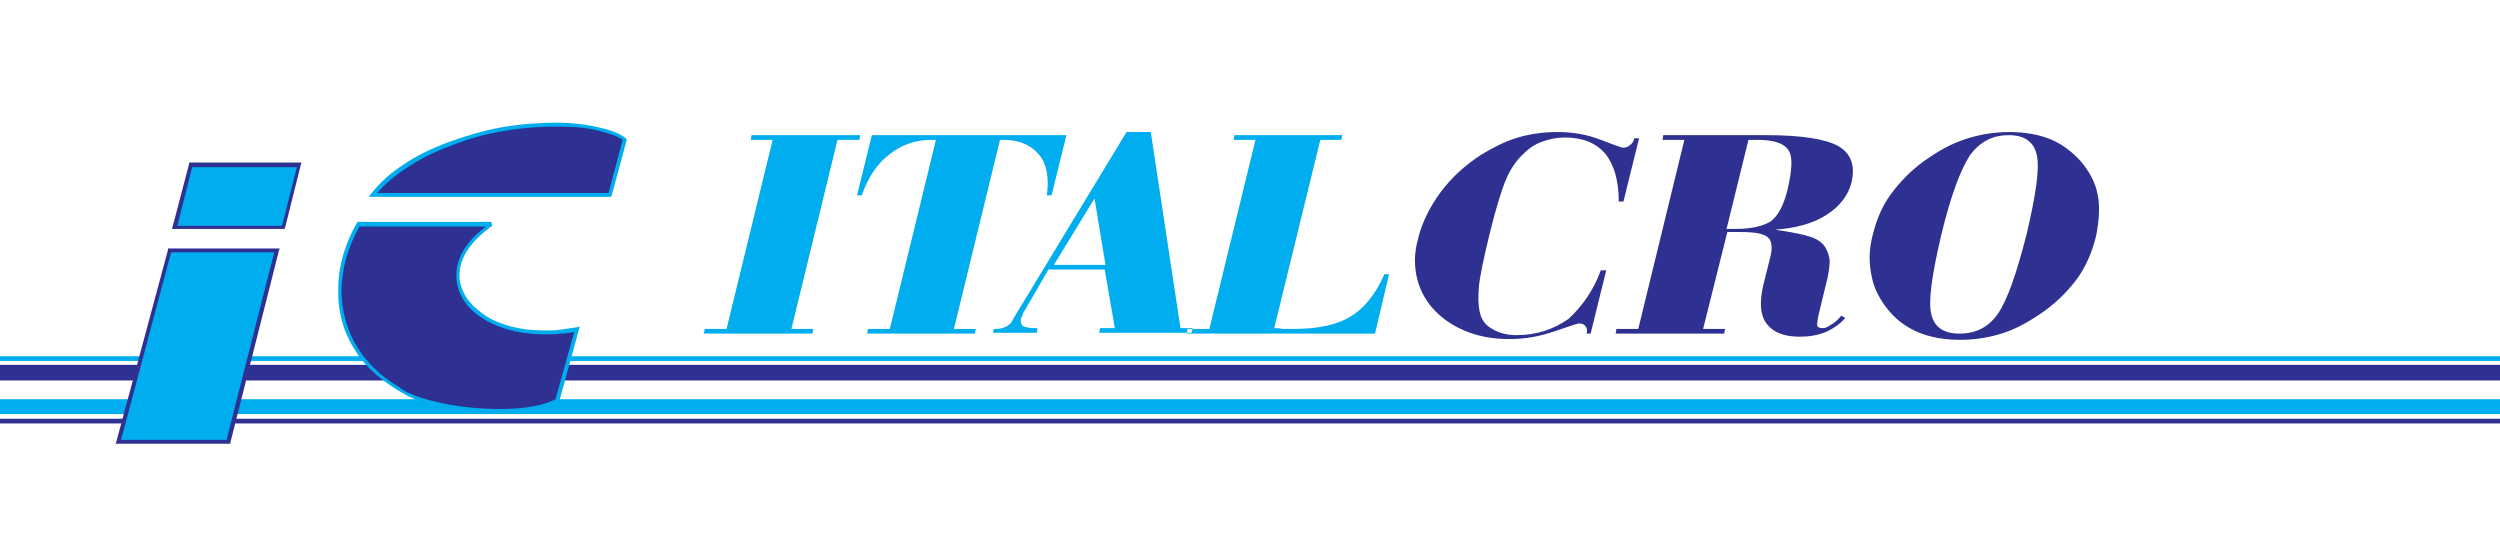 <?xml version="1.0" encoding="utf-8"?>
<!-- Generator: Adobe Illustrator 24.0.2, SVG Export Plug-In . SVG Version: 6.00 Build 0)  -->
<svg version="1.1" id="Layer_1" xmlns="http://www.w3.org/2000/svg" xmlns:xlink="http://www.w3.org/1999/xlink" x="0px" y="0px"
	 width="320px" height="70px" viewBox="0 0 320 70" style="enable-background:new 0 0 320 70;" xml:space="preserve">
<style type="text/css">
	.st0{fill-rule:evenodd;clip-rule:evenodd;fill:#00ADEE;}
	.st1{fill-rule:evenodd;clip-rule:evenodd;fill:#2E3191;}
	.st2{fill:#2E3191;}
	.st3{fill:#00ADEE;}
</style>
<g>
	<path class="st0" d="M90.1,42.7l0.1-0.6H93l5.9-24.2h-2.8l0.1-0.6h13.9l-0.1,0.6h-2.8l-5.9,24.2h2.8l-0.1,0.6H90.1L90.1,42.7z
		 M111,42.7l0.1-0.6h2.8l5.9-24.2h-0.5c-2.1,0-3.9,0.6-5.5,1.9c-1.6,1.2-2.7,3-3.5,5.2h-0.6l1.9-7.7h24.9l-1.9,7.7H134
		c0.3-2.2,0-4-1-5.2c-1-1.2-2.5-1.9-4.5-1.9H128l-5.9,24.2h2.8l-0.1,0.6H111L111,42.7z M134.9,33.9h6.6l-1.4-8.5L134.9,33.9
		L134.9,33.9z M127.1,42.7l0.1-0.6h0.3c0.5,0,0.9-0.1,1.3-0.3c0.4-0.2,0.7-0.5,0.9-1l14.5-23.9h3.1l3.8,25.1h1.6l-0.2,0.6h-11.8
		l0.1-0.6h1.9l-1.3-7.5h-7.2l-2.9,5c-0.2,0.4-0.4,0.6-0.4,0.8c-0.1,0.2-0.1,0.3-0.2,0.4c-0.1,0.5,0,0.8,0.2,1
		c0.3,0.2,0.8,0.3,1.6,0.3h0.3l-0.1,0.6H127.1L127.1,42.7z M151.9,42.7l0.1-0.6h2.8l5.9-24.2h-2.8l0.1-0.6h13.8l-0.1,0.6H169
		l-5.9,24.1c0.3,0,0.7,0,1,0.1c0.3,0,0.9,0,1.5,0c3.1,0,5.5-0.5,7.3-1.6c1.8-1.1,3.2-2.9,4.3-5.4h0.6l-1.8,7.6H151.9L151.9,42.7z"/>
	<path class="st1" d="M204.9,34.6h0.7l-2,8.1h-0.5c0.1-0.4,0-0.8-0.2-1c-0.2-0.2-0.4-0.3-0.8-0.3c-0.1,0-1.1,0.3-3.1,1
		c-2,0.7-3.9,1-5.8,1c-2,0-3.7-0.3-5.3-0.9c-1.6-0.6-3-1.5-4.1-2.6c-1.2-1.2-2-2.6-2.4-4.2c-0.4-1.6-0.4-3.3,0.1-5.1
		c0.5-2.1,1.5-4.1,2.9-6c1.4-1.9,3.2-3.5,5.2-4.8c1.5-0.9,3-1.7,4.7-2.2c1.7-0.5,3.4-0.7,5.1-0.7c1.9,0,3.7,0.3,5.5,1
		c1.8,0.7,2.7,1,2.8,1c0.4,0,0.7-0.1,0.9-0.3c0.3-0.2,0.5-0.5,0.6-0.9l0.6,0l-2,8.1h-0.6c0-2.7-0.6-4.7-1.7-6.1
		c-1.2-1.4-2.9-2.1-5.2-2.1c-1,0-2,0.2-2.8,0.5c-0.9,0.3-1.7,0.8-2.4,1.5c-0.9,0.8-1.7,1.9-2.3,3.3c-0.6,1.4-1.3,3.7-2.1,6.9
		c-0.8,3.3-1.3,5.7-1.4,6.9c-0.1,1.3-0.1,2.3,0.1,3.2c0.2,1,0.7,1.7,1.6,2.2c0.8,0.5,1.9,0.8,3.1,0.8c2.5,0,4.7-0.7,6.7-2.1
		C202.6,39.1,204,37.1,204.9,34.6L204.9,34.6z M223.8,17.9l-2.8,11.4c0.1,0,0.2,0,0.4,0c0.2,0,0.4,0,0.8,0c2.1,0,3.6-0.4,4.5-1
		c0.9-0.7,1.6-2,2.1-4c0.6-2.6,0.7-4.3,0.1-5.1c-0.6-0.9-1.9-1.3-4-1.3c-0.3,0-0.5,0-0.7,0C224.1,17.9,224,17.9,223.8,17.9
		L223.8,17.9z M206.8,42.7l0.1-0.6h2.8l5.9-24.2h-2.8l0.1-0.6h13.2c4.5,0,7.6,0.5,9.2,1.4c1.6,0.9,2.2,2.5,1.7,4.6
		c-0.4,1.7-1.5,3.1-3.2,4.2c-1.7,1.1-3.9,1.7-6.6,1.9c2.1,0.3,3.6,0.6,4.5,0.9c0.9,0.3,1.5,0.7,1.9,1.3c0.3,0.5,0.5,1,0.6,1.7
		c0,0.7-0.1,1.7-0.5,3.2l-0.9,3.7c-0.2,0.8-0.2,1.3-0.2,1.5c0.1,0.2,0.3,0.3,0.7,0.3c0.3,0,0.6-0.1,1-0.4c0.4-0.2,0.9-0.6,1.4-1.2
		l0.5,0.3c-0.7,0.8-1.6,1.4-2.5,1.8c-1,0.4-2.1,0.6-3.3,0.6c-2.1,0-3.5-0.6-4.3-1.7c-0.8-1.1-0.9-2.7-0.4-4.9l0.9-3.6
		c0.3-1.2,0.2-2.1-0.3-2.5c-0.5-0.5-1.7-0.7-3.5-0.7c-0.4,0-0.8,0-1,0c-0.2,0-0.5,0-0.7,0L218,42.1h2.8l-0.1,0.6H206.8L206.8,42.7z
		 M248.5,30c-1.2,5.1-1.7,8.5-1.3,10.2c0.4,1.7,1.6,2.5,3.6,2.5c2.1,0,3.7-0.8,4.9-2.5c1.2-1.7,2.4-5.1,3.7-10.2
		c1.2-5.1,1.7-8.5,1.3-10.2c-0.4-1.7-1.6-2.5-3.6-2.5c-2,0-3.6,0.8-4.9,2.5C251,21.6,249.7,25,248.5,30L248.5,30z M239.7,30.1
		c0.5-2,1.2-3.7,2.3-5.2c1.1-1.5,2.5-3,4.3-4.3c1.7-1.2,3.4-2.2,5.3-2.8c1.8-0.6,3.7-0.9,5.6-0.9c1.9,0,3.7,0.3,5.2,0.9
		c1.5,0.6,2.8,1.6,3.9,2.8c1.1,1.3,1.9,2.7,2.2,4.3c0.3,1.5,0.2,3.3-0.2,5.3c-0.5,2-1.2,3.7-2.3,5.3c-1.1,1.5-2.5,3-4.3,4.3
		c-1.7,1.2-3.4,2.2-5.2,2.8c-1.8,0.6-3.7,0.9-5.6,0.9c-1.9,0-3.7-0.3-5.2-0.9c-1.5-0.6-2.8-1.5-3.9-2.8c-1.1-1.3-1.9-2.8-2.2-4.3
		C239.2,33.7,239.2,32,239.7,30.1L239.7,30.1z"/>
	<polygon class="st1" points="0,46.7 320,46.7 320,48.7 0,48.7 0,46.7 	"/>
	<polygon class="st0" points="0,45.6 320,45.6 320,46.2 0,46.2 0,45.6 	"/>
	<polygon class="st0" points="0,51.1 320,51.1 320,53 0,53 0,51.1 	"/>
	<polygon class="st1" points="0,53.6 320,53.6 320,54.2 0,54.2 0,53.6 	"/>
	<path class="st0" d="M21.7,32h13.7l-6.2,24.5H15.2L21.7,32L21.7,32z M24.4,21.1h13.9l-2,8H22.3L24.4,21.1L24.4,21.1z"/>
	<path class="st2" d="M21.5,31.8h14.3l-0.1,0.3l-6.2,24.5l0,0.2H14.8l0.1-0.3l6.6-24.5L21.5,31.8L21.5,31.8z M21.9,32.3l-6.4,24H29
		l6.1-24H21.9L21.9,32.3z M24.2,20.8h14.4l-0.1,0.3l-2,8l-0.1,0.2H22l0.1-0.3l2.1-8L24.2,20.8L24.2,20.8z M24.6,21.4l-1.9,7.5h13.4
		l1.9-7.5H24.6L24.6,21.4z"/>
	<path class="st1" d="M73.8,42.2l-2.5,9.1c-4.5,2.4-15.5,1.3-19.5-1c-2.5-1.5-4.6-3.1-6.1-5.4c-3.1-4.9-2.8-11.2,0.2-16.1h17
		c-8.7,6.2-3.2,13.9,6.8,13.9C71,42.6,72.4,42.4,73.8,42.2L73.8,42.2z M47.8,24.9c2.1-2.7,5.4-4.9,9.7-6.6c4.4-1.7,9-2.5,13.8-2.5
		c3.2,0,7,0.7,8.6,1.9l-1.9,7.2H47.8L47.8,24.9z"/>
	<path class="st3" d="M74.2,41.8l-0.1,0.4l-2.5,9.1l0,0.1l-0.1,0.1c-2.2,1.2-5.8,1.5-9.5,1.3c-4.1-0.2-8.2-1.1-10.3-2.4
		c-1.3-0.7-2.4-1.5-3.5-2.4c-1-0.9-2-1.9-2.7-3.1l0,0c-1.6-2.4-2.3-5.2-2.2-8c0-2.9,0.9-5.8,2.4-8.4l0.1-0.1h17.1l0.1,0.5
		c-2.1,1.5-3.4,3.1-3.9,4.6c-0.4,1.3-0.4,2.5,0.1,3.6c0.4,1.1,1.3,2.1,2.5,3c1.9,1.4,4.7,2.2,8,2.2c0.7,0,1.4,0,2-0.1
		c0.7-0.1,1.4-0.2,2.1-0.3L74.2,41.8L74.2,41.8z M73.5,42.5c-0.6,0.1-1.2,0.2-1.7,0.2c-0.7,0.1-1.4,0.1-2.1,0.1
		c-3.4,0-6.3-0.9-8.3-2.3c-1.3-0.9-2.2-2-2.6-3.2c-0.5-1.2-0.5-2.6-0.1-3.9c0.5-1.5,1.6-3,3.5-4.4H46c-1.4,2.5-2.2,5.2-2.3,8
		c0,2.7,0.7,5.4,2.2,7.7l0,0c0.7,1.1,1.6,2.1,2.6,3c1,0.9,2.2,1.6,3.4,2.4C54,51.2,58,52.1,62,52.3c3.5,0.2,7-0.1,9.1-1.2L73.5,42.5
		L73.5,42.5z M47.2,25.2l0.3-0.4c1.1-1.4,2.4-2.6,4.1-3.7c1.6-1.1,3.6-2.1,5.8-2.9c2.2-0.8,4.5-1.5,6.8-1.9c2.3-0.4,4.7-0.6,7.1-0.6
		c1.7,0,3.6,0.2,5.3,0.6c1.5,0.3,2.8,0.8,3.5,1.4l0.1,0.1l0,0.2L78.3,25l-0.1,0.2H47.2L47.2,25.2z M48.3,24.7h29.6l1.8-6.8
		c-0.7-0.5-1.9-0.9-3.2-1.2c-1.6-0.4-3.5-0.5-5.2-0.5c-2.4,0-4.8,0.2-7,0.6c-2.3,0.4-4.5,1-6.7,1.9c-2.2,0.8-4.1,1.8-5.7,2.9
		C50.5,22.5,49.3,23.5,48.3,24.7L48.3,24.7z"/>
</g>
</svg>
